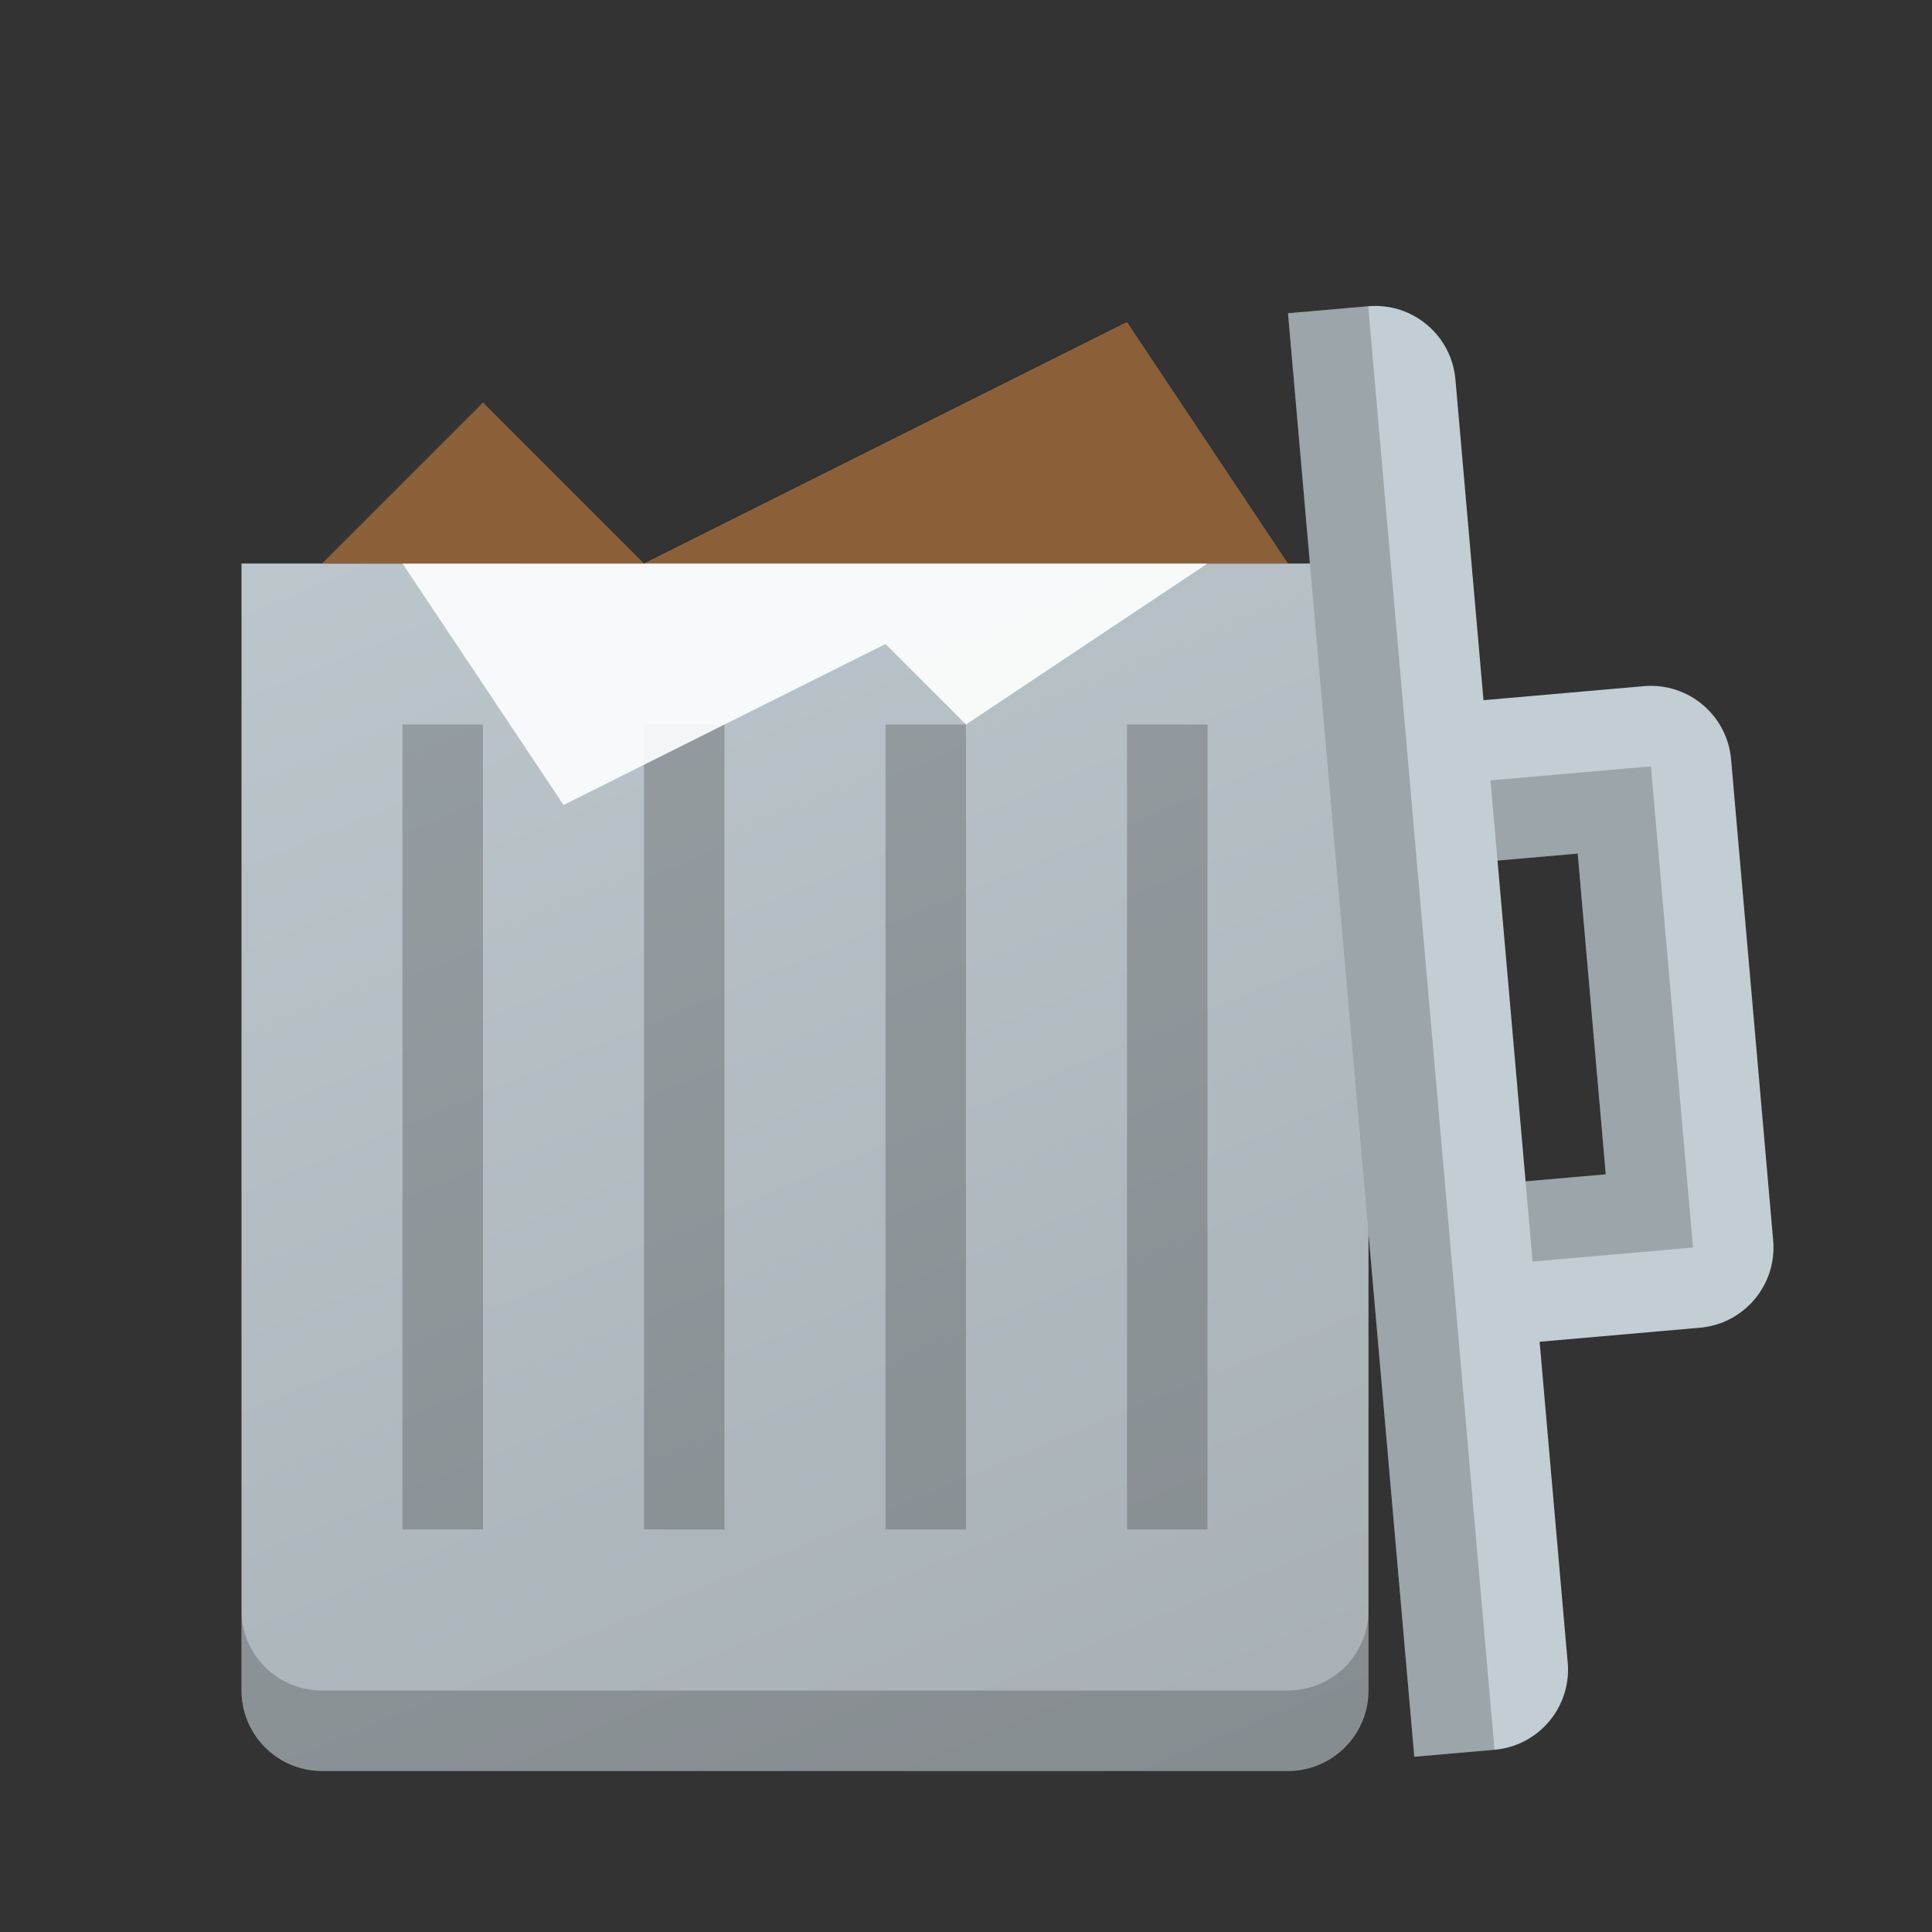 <?xml version="1.0" encoding="UTF-8" standalone="no"?>
<svg
   version="1.1"
   viewBox="0 0 24 24"
   id="svg5"
   sodipodi:docname="user-trash-full.svg"
   inkscape:version="1.2.1 (9c6d41e410, 2022-07-14)"
   width="24"
   height="24"
   xmlns:inkscape="http://www.inkscape.org/namespaces/inkscape"
   xmlns:sodipodi="http://sodipodi.sourceforge.net/DTD/sodipodi-0.dtd"
   xmlns:xlink="http://www.w3.org/1999/xlink"
   xmlns="http://www.w3.org/2000/svg"
   xmlns:svg="http://www.w3.org/2000/svg">
  <rect x="0" y="0" width="24" height="24" fill="#333333" stroke="none"/>
  <defs
     id="defs9">
    <linearGradient
       inkscape:collect="always"
       id="linearGradient6624">
      <stop
         style="stop-color:#a7afb4;stop-opacity:1;"
         offset="0"
         id="stop6620" />
      <stop
         style="stop-color:#c2ced4;stop-opacity:1"
         offset="1"
         id="stop6622" />
    </linearGradient>
    <linearGradient
       inkscape:collect="always"
       xlink:href="#linearGradient6624"
       id="linearGradient6626"
       x1="16"
       y1="23"
       x2="6"
       y2="-1"
       gradientUnits="userSpaceOnUse"
       gradientTransform="translate(-1)" />
  </defs>
  <sodipodi:namedview
     id="namedview7"
     pagecolor="#ffffff"
     bordercolor="#666666"
     borderopacity="1.0"
     inkscape:pageshadow="2"
     inkscape:pageopacity="0.0"
     inkscape:pagecheckerboard="0"
     showgrid="false"
     inkscape:zoom="16"
     inkscape:cx="3.1875"
     inkscape:cy="19.25"
     inkscape:window-width="1920"
     inkscape:window-height="1012"
     inkscape:window-x="0"
     inkscape:window-y="0"
     inkscape:window-maximized="1"
     inkscape:current-layer="svg5"
     inkscape:showpageshadow="2"
     inkscape:deskcolor="#d1d1d1" />
  <style
     type="text/css"
     id="current-color-scheme">
        .ColorScheme-Text {
            color:#232629;
        }
    </style>
  <path
     id="rect954"
     style="opacity:1;fill:url(#linearGradient6626);fill-opacity:1;stroke-width:1.009"
     d="m 3,7 v 14 c 0,0.552 0.448,1 1,1 h 12 c 0.552,0 1,-0.448 1,-1 V 7 Z"
     sodipodi:nodetypes="csssscc" />
  <path
     id="rect1810"
     style="opacity:0.2;fill:#000000;fill-opacity:1;stroke-width:0.553"
     d="M 5,9 V 19 H 6 V 9 Z M 8,9 V 19 H 9 V 9 Z m 3,0 v 10 h 1 V 9 Z m 3,0 v 10 h 1 V 9 Z"
     sodipodi:nodetypes="cccccccccccccccccccc" />
  <path
     id="rect6279"
     style="opacity:0.2;fill:#000000;fill-opacity:1;stroke-width:1.732"
     d="m 3,20 v 1 c 0,0.554 0.446,1 1,1 h 12 c 0.554,0 1,-0.446 1,-1 v -1 c 0,0.554 -0.446,1 -1,1 H 4 C 3.446,21 3,20.554 3,20 Z" />
  <g
     id="g7880"
     transform="rotate(85,9.605,12.085)">
    <path
       d="M 8,0 C 7.448,0 7,0.448 7,1 v 2 h -4 c -0.552,0 -1,0.448 -1,1 V 5 H 20 V 3.965 C 19.982,3.44 19.56,3.018 19.035,3 H 15 V 1 C 15,0.448 14.552,0 14,0 Z m 1,2 h 4 V 3 H 9 Z"
       style="opacity:1;fill:#c2ced4;fill-opacity:1;stroke-width:1.009"
       id="path7556" />
    <rect
       style="opacity:0.2;fill:#000000;fill-opacity:1"
       id="rect3297"
       width="18"
       height="1"
       x="2"
       y="4" />
    <path
       id="rect5186"
       style="opacity:0.2;stroke-width:0.888"
       d="m 8,1 h 6 V 3 H 13 V 2 H 9 V 3 H 8 Z"
       sodipodi:nodetypes="ccccccccc" />
  </g>
  <path
     id="rect8041"
     style="opacity:0.9;fill:#ffffff;stroke-width:0.964"
     d="M 5,7 H 15 L 12,9 11,8 7,10 Z"
     sodipodi:nodetypes="cccccc" />
  <path
     id="rect8618"
     style="opacity:1;fill:#8b6039;fill-opacity:1;stroke-width:3.119"
     d="m 6,5 2,2 6,-3 2,3 H 4 Z"
     sodipodi:nodetypes="cccccc" />
</svg>
